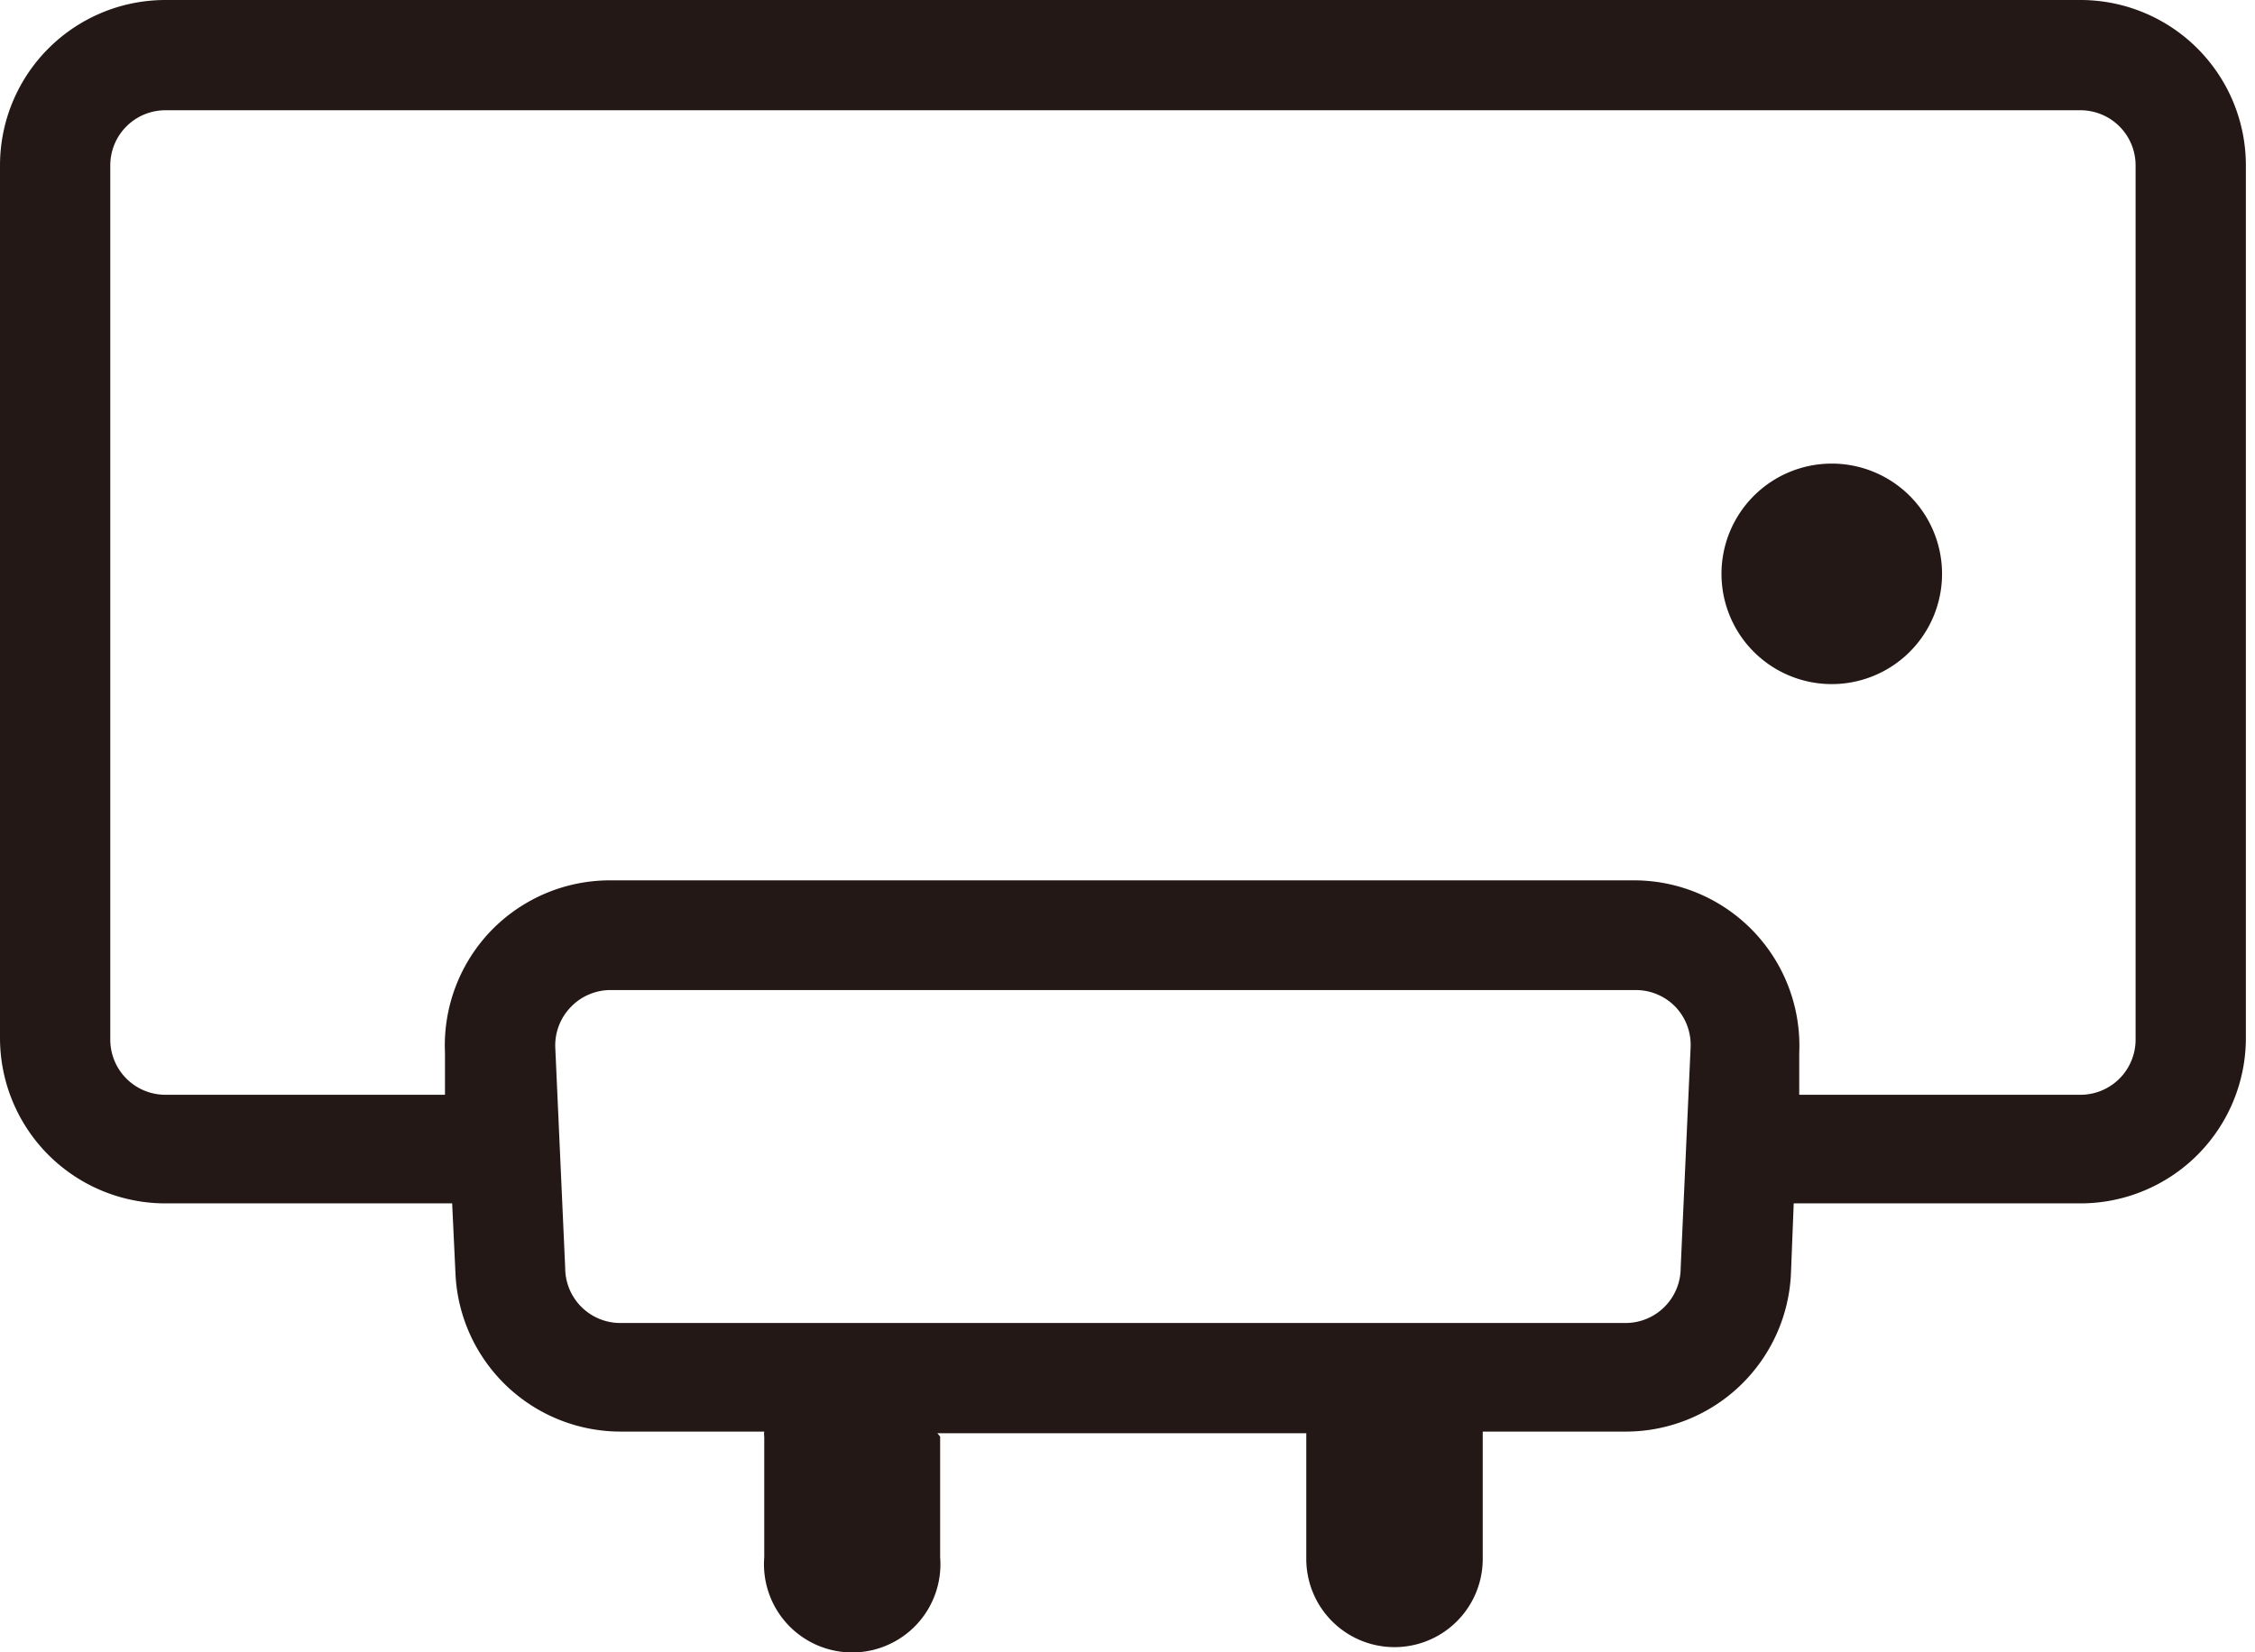 <?xml version="1.0" standalone="no"?><!DOCTYPE svg PUBLIC "-//W3C//DTD SVG 1.1//EN" "http://www.w3.org/Graphics/SVG/1.1/DTD/svg11.dtd"><svg t="1670043445984" class="icon" viewBox="0 0 1397 1024" version="1.1" xmlns="http://www.w3.org/2000/svg" p-id="14296" xmlns:xlink="http://www.w3.org/1999/xlink" width="272.852" height="200"><path d="M1288.865 0H102.481a102.481 102.481 0 0 0-102.481 102.481v540.756a102.481 102.481 0 0 0 102.481 102.481h177.633l2.05 43.383a102.481 102.481 0 0 0 102.481 98.04h88.817a9.565 9.565 0 0 0 0 3.074v74.811a54.656 54.656 0 1 0 108.971 0v-74.811L580.724 888.166h228.532v77.885a54.656 54.656 0 0 0 109.313 0v-75.836-3.074h88.475a102.481 102.481 0 0 0 102.481-98.04l1.708-43.383h177.633a102.481 102.481 0 0 0 102.481-102.481V102.481a102.481 102.481 0 0 0-102.481-102.481z m-281.822 819.845H384.302a34.16 34.16 0 0 1-34.16-34.16l-6.149-136.641a34.16 34.16 0 0 1 9.565-24.937 34.16 34.16 0 0 1 24.595-10.59h635.038a34.16 34.16 0 0 1 24.937 10.59 34.16 34.16 0 0 1 9.223 24.937l-6.149 136.641a34.16 34.16 0 0 1-34.16 34.16z m315.982-175.584a34.16 34.16 0 0 1-34.16 34.16h-174.217v-25.962a102.481 102.481 0 0 0-102.481-106.921H378.154a102.481 102.481 0 0 0-74.128 31.427 102.481 102.481 0 0 0-28.353 75.494v25.962H102.481a34.16 34.16 0 0 1-34.16-34.16V102.481a34.16 34.16 0 0 1 34.16-34.16h1186.384a34.16 34.16 0 0 1 34.16 34.16z" fill="#231815" p-id="14297"></path><path d="M1134.802 287.287a68.32 68.32 0 1 0 68.32 68.32 68.32 68.32 0 0 0-68.32-68.32z" fill="#231815" p-id="14298"></path></svg>